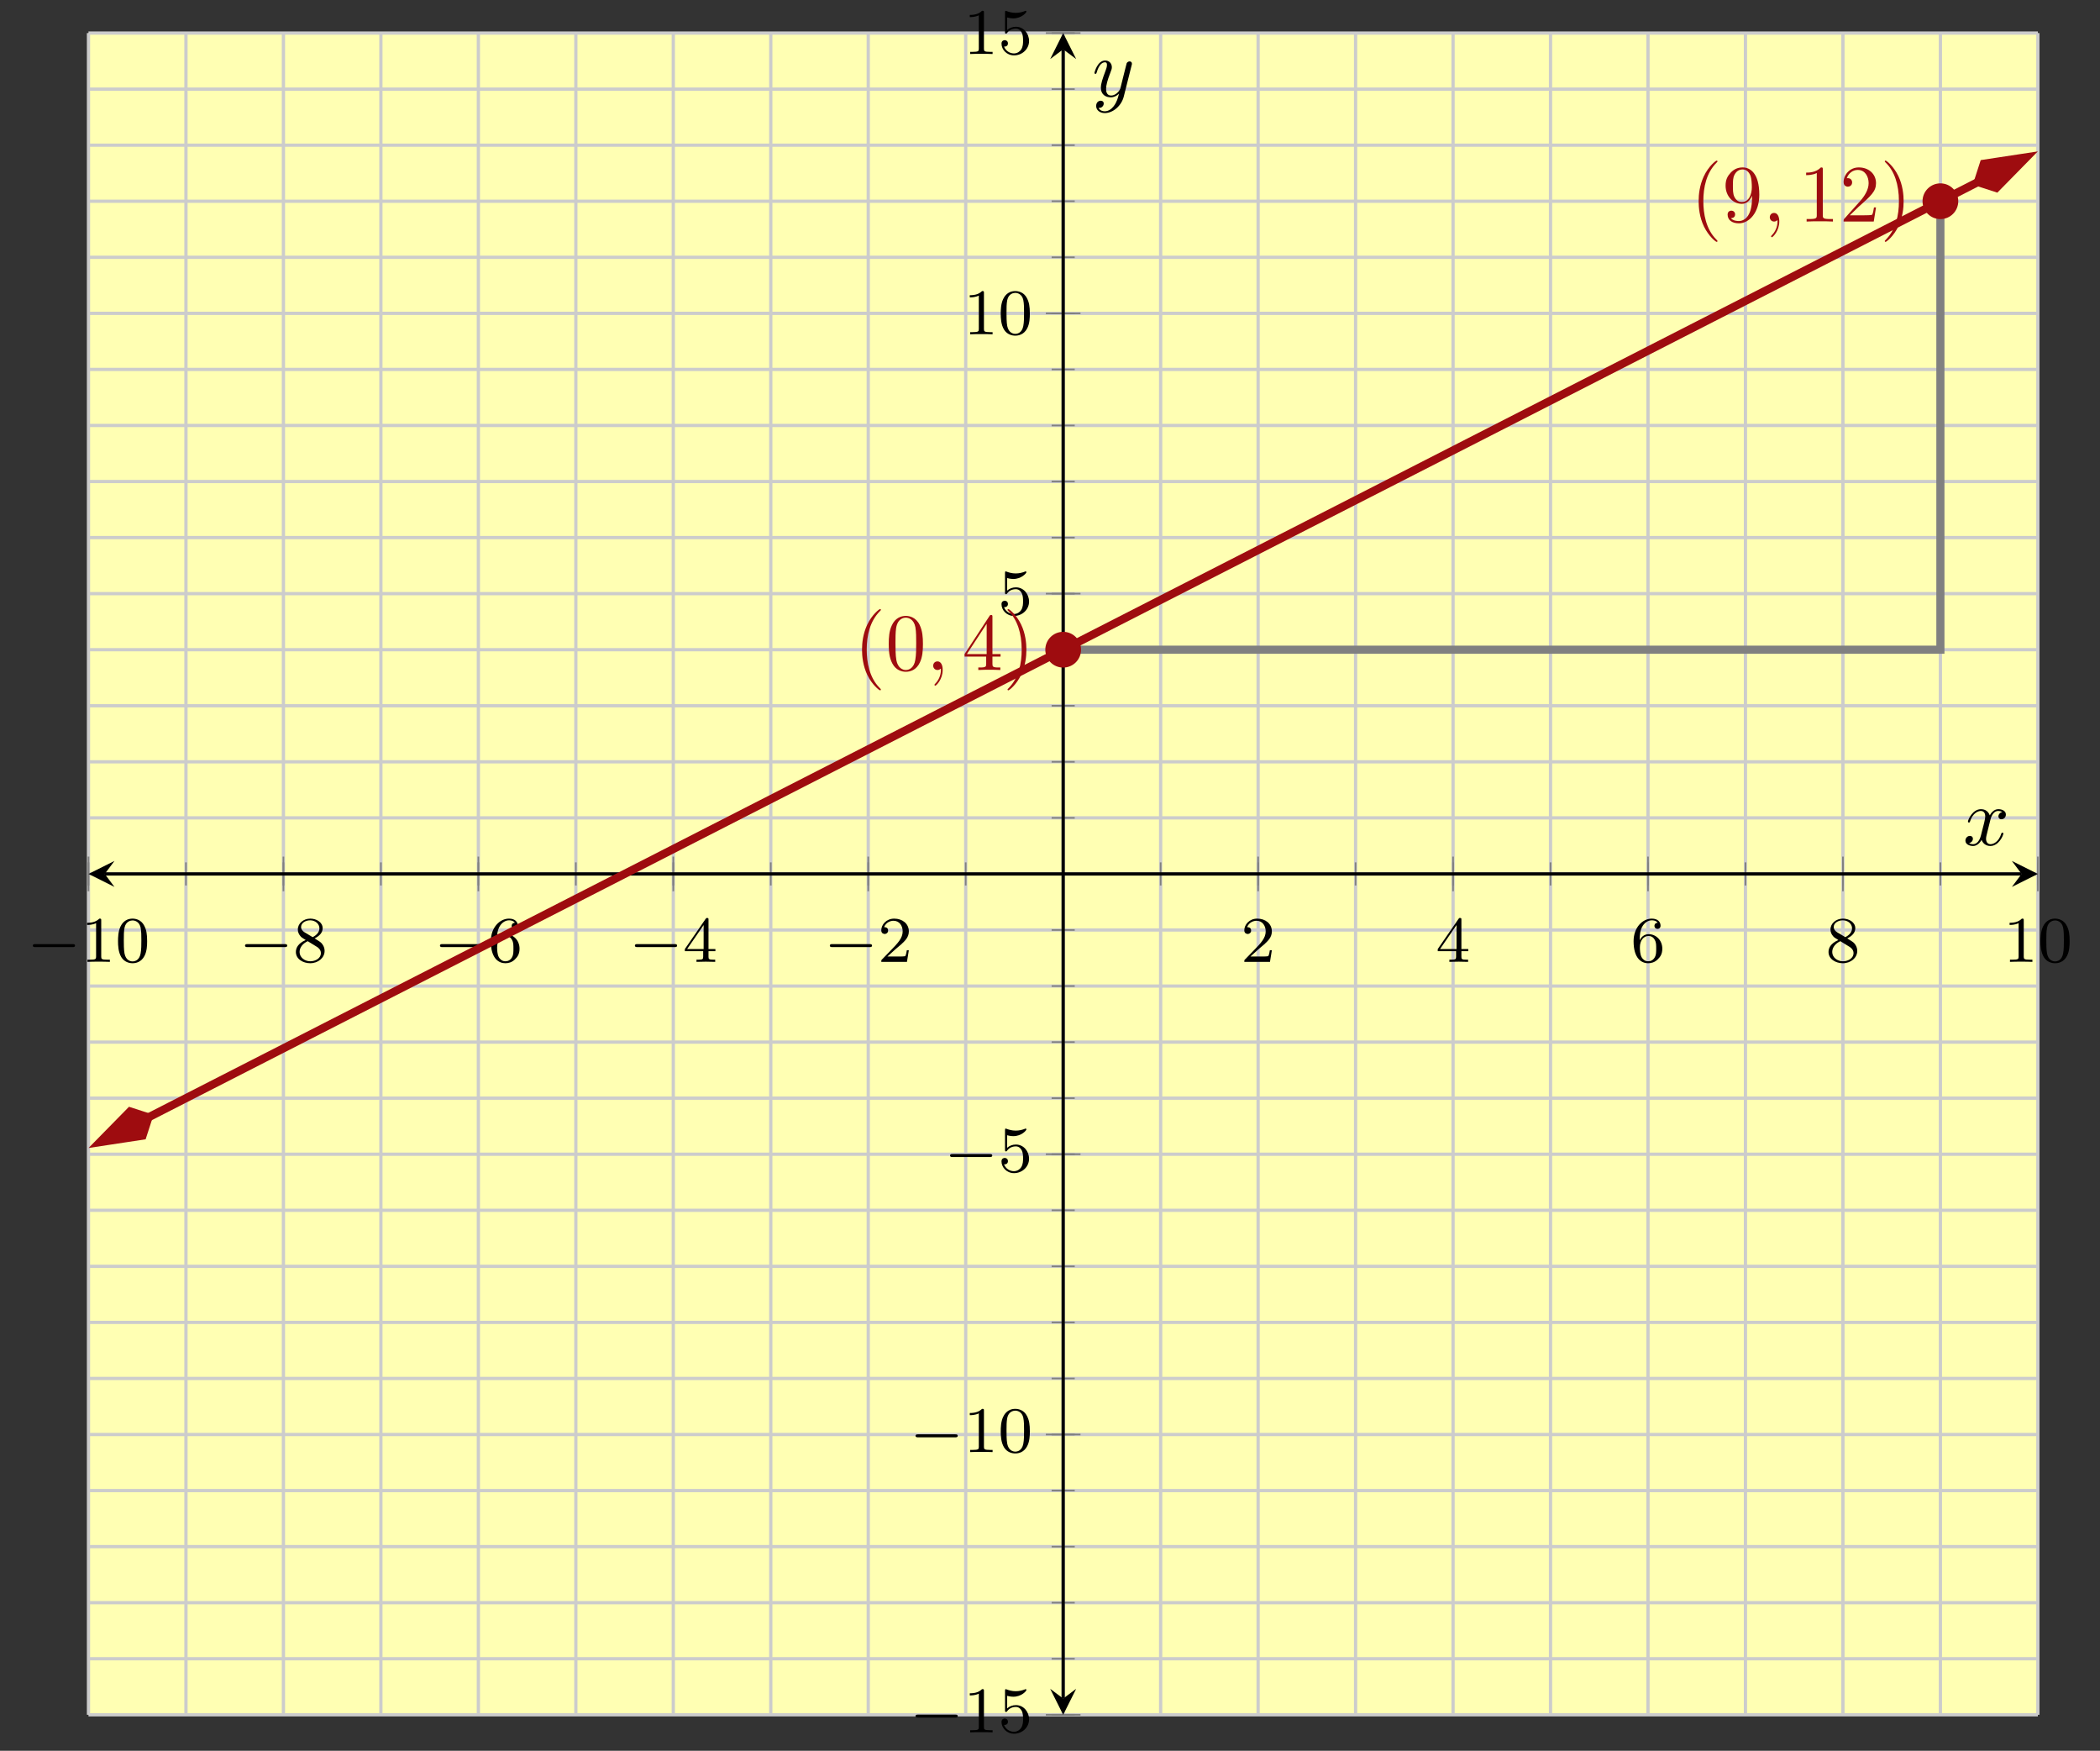 <?xml version='1.0' encoding='UTF-8'?>
<!-- This file was generated by dvisvgm 2.3.5 -->
<svg height='214.631pt' version='1.1' viewBox='-72 -72 257.505 214.631' width='257.505pt' xmlns='http://www.w3.org/2000/svg' xmlns:xlink='http://www.w3.org/1999/xlink'>
<rect x="-72" y="-72" width="257.505" height="214.631" fill="#333333" stroke="none"/>
<defs>
<path d='M2.022 -0.01C2.022 -0.667 1.773 -1.056 1.385 -1.056C1.056 -1.056 0.857 -0.807 0.857 -0.528C0.857 -0.259 1.056 0 1.385 0C1.504 0 1.634 -0.04 1.733 -0.13C1.763 -0.149 1.773 -0.159 1.783 -0.159S1.803 -0.149 1.803 -0.01C1.803 0.727 1.455 1.325 1.126 1.654C1.016 1.763 1.016 1.783 1.016 1.813C1.016 1.883 1.066 1.923 1.116 1.923C1.225 1.923 2.022 1.156 2.022 -0.01Z' id='g2-59'/>
<path d='M3.328 -3.009C3.387 -3.268 3.616 -4.184 4.314 -4.184C4.364 -4.184 4.603 -4.184 4.812 -4.055C4.533 -4.005 4.334 -3.756 4.334 -3.517C4.334 -3.357 4.443 -3.168 4.712 -3.168C4.932 -3.168 5.25 -3.347 5.25 -3.746C5.25 -4.264 4.663 -4.403 4.324 -4.403C3.746 -4.403 3.397 -3.875 3.278 -3.646C3.029 -4.304 2.491 -4.403 2.202 -4.403C1.166 -4.403 0.598 -3.118 0.598 -2.869C0.598 -2.77 0.697 -2.77 0.717 -2.77C0.797 -2.77 0.827 -2.79 0.847 -2.879C1.186 -3.935 1.843 -4.184 2.182 -4.184C2.371 -4.184 2.72 -4.095 2.72 -3.517C2.72 -3.208 2.55 -2.54 2.182 -1.146C2.022 -0.528 1.674 -0.11 1.235 -0.11C1.176 -0.11 0.946 -0.11 0.737 -0.239C0.986 -0.289 1.205 -0.498 1.205 -0.777C1.205 -1.046 0.986 -1.126 0.837 -1.126C0.538 -1.126 0.289 -0.867 0.289 -0.548C0.289 -0.09 0.787 0.11 1.225 0.11C1.883 0.11 2.242 -0.588 2.271 -0.648C2.391 -0.279 2.75 0.11 3.347 0.11C4.374 0.11 4.941 -1.176 4.941 -1.425C4.941 -1.524 4.852 -1.524 4.822 -1.524C4.732 -1.524 4.712 -1.484 4.692 -1.415C4.364 -0.349 3.686 -0.11 3.367 -0.11C2.979 -0.11 2.819 -0.428 2.819 -0.767C2.819 -0.986 2.879 -1.205 2.989 -1.644L3.328 -3.009Z' id='g2-120'/>
<path d='M4.842 -3.796C4.882 -3.935 4.882 -3.955 4.882 -4.025C4.882 -4.204 4.742 -4.294 4.593 -4.294C4.493 -4.294 4.334 -4.234 4.244 -4.085C4.224 -4.035 4.144 -3.726 4.105 -3.547C4.035 -3.288 3.965 -3.019 3.905 -2.75L3.457 -0.956C3.417 -0.807 2.989 -0.11 2.331 -0.11C1.823 -0.11 1.714 -0.548 1.714 -0.917C1.714 -1.375 1.883 -1.993 2.222 -2.869C2.381 -3.278 2.421 -3.387 2.421 -3.587C2.421 -4.035 2.102 -4.403 1.604 -4.403C0.658 -4.403 0.289 -2.959 0.289 -2.869C0.289 -2.77 0.389 -2.77 0.408 -2.77C0.508 -2.77 0.518 -2.79 0.568 -2.949C0.837 -3.885 1.235 -4.184 1.574 -4.184C1.654 -4.184 1.823 -4.184 1.823 -3.866C1.823 -3.616 1.724 -3.357 1.654 -3.168C1.255 -2.112 1.076 -1.544 1.076 -1.076C1.076 -0.189 1.704 0.11 2.291 0.11C2.68 0.11 3.019 -0.06 3.298 -0.339C3.168 0.179 3.049 0.667 2.65 1.196C2.391 1.534 2.012 1.823 1.554 1.823C1.415 1.823 0.966 1.793 0.797 1.405C0.956 1.405 1.086 1.405 1.225 1.285C1.325 1.196 1.425 1.066 1.425 0.877C1.425 0.568 1.156 0.528 1.056 0.528C0.827 0.528 0.498 0.687 0.498 1.176C0.498 1.674 0.936 2.042 1.554 2.042C2.58 2.042 3.606 1.136 3.885 0.01L4.842 -3.796Z' id='g2-121'/>
<path d='M3.298 2.391C3.298 2.361 3.298 2.341 3.128 2.172C1.883 0.917 1.564 -0.966 1.564 -2.491C1.564 -4.224 1.943 -5.958 3.168 -7.203C3.298 -7.323 3.298 -7.342 3.298 -7.372C3.298 -7.442 3.258 -7.472 3.198 -7.472C3.098 -7.472 2.202 -6.795 1.614 -5.529C1.106 -4.433 0.986 -3.328 0.986 -2.491C0.986 -1.714 1.096 -0.508 1.644 0.618C2.242 1.843 3.098 2.491 3.198 2.491C3.258 2.491 3.298 2.461 3.298 2.391Z' id='g3-40'/>
<path d='M2.879 -2.491C2.879 -3.268 2.77 -4.473 2.222 -5.599C1.624 -6.824 0.767 -7.472 0.667 -7.472C0.608 -7.472 0.568 -7.432 0.568 -7.372C0.568 -7.342 0.568 -7.323 0.757 -7.143C1.733 -6.157 2.301 -4.573 2.301 -2.491C2.301 -0.787 1.933 0.966 0.697 2.222C0.568 2.341 0.568 2.361 0.568 2.391C0.568 2.451 0.608 2.491 0.667 2.491C0.767 2.491 1.664 1.813 2.252 0.548C2.76 -0.548 2.879 -1.654 2.879 -2.491Z' id='g3-41'/>
<path d='M4.583 -3.188C4.583 -3.985 4.533 -4.782 4.184 -5.519C3.726 -6.476 2.909 -6.635 2.491 -6.635C1.893 -6.635 1.166 -6.376 0.757 -5.45C0.438 -4.762 0.389 -3.985 0.389 -3.188C0.389 -2.441 0.428 -1.544 0.837 -0.787C1.265 0.02 1.993 0.219 2.481 0.219C3.019 0.219 3.776 0.01 4.214 -0.936C4.533 -1.624 4.583 -2.401 4.583 -3.188ZM2.481 0C2.092 0 1.504 -0.249 1.325 -1.205C1.215 -1.803 1.215 -2.72 1.215 -3.308C1.215 -3.945 1.215 -4.603 1.295 -5.141C1.484 -6.326 2.232 -6.416 2.481 -6.416C2.809 -6.416 3.467 -6.237 3.656 -5.25C3.756 -4.692 3.756 -3.935 3.756 -3.308C3.756 -2.56 3.756 -1.883 3.646 -1.245C3.497 -0.299 2.929 0 2.481 0Z' id='g3-48'/>
<path d='M2.929 -6.376C2.929 -6.615 2.929 -6.635 2.7 -6.635C2.082 -5.998 1.205 -5.998 0.887 -5.998V-5.689C1.086 -5.689 1.674 -5.689 2.192 -5.948V-0.787C2.192 -0.428 2.162 -0.309 1.265 -0.309H0.946V0C1.295 -0.03 2.162 -0.03 2.56 -0.03S3.826 -0.03 4.174 0V-0.309H3.856C2.959 -0.309 2.929 -0.418 2.929 -0.787V-6.376Z' id='g3-49'/>
<path d='M1.265 -0.767L2.321 -1.793C3.875 -3.168 4.473 -3.706 4.473 -4.702C4.473 -5.838 3.577 -6.635 2.361 -6.635C1.235 -6.635 0.498 -5.719 0.498 -4.832C0.498 -4.274 0.996 -4.274 1.026 -4.274C1.196 -4.274 1.544 -4.394 1.544 -4.802C1.544 -5.061 1.365 -5.32 1.016 -5.32C0.936 -5.32 0.917 -5.32 0.887 -5.31C1.116 -5.958 1.654 -6.326 2.232 -6.326C3.138 -6.326 3.567 -5.519 3.567 -4.702C3.567 -3.905 3.068 -3.118 2.521 -2.501L0.608 -0.369C0.498 -0.259 0.498 -0.239 0.498 0H4.194L4.473 -1.733H4.224C4.174 -1.435 4.105 -0.996 4.005 -0.847C3.935 -0.767 3.278 -0.767 3.059 -0.767H1.265Z' id='g3-50'/>
<path d='M2.929 -1.644V-0.777C2.929 -0.418 2.909 -0.309 2.172 -0.309H1.963V0C2.371 -0.03 2.889 -0.03 3.308 -0.03S4.254 -0.03 4.663 0V-0.309H4.453C3.716 -0.309 3.696 -0.418 3.696 -0.777V-1.644H4.692V-1.953H3.696V-6.486C3.696 -6.685 3.696 -6.745 3.537 -6.745C3.447 -6.745 3.417 -6.745 3.337 -6.625L0.279 -1.953V-1.644H2.929ZM2.989 -1.953H0.558L2.989 -5.669V-1.953Z' id='g3-52'/>
<path d='M3.656 -3.168V-2.849C3.656 -0.518 2.62 -0.06 2.042 -0.06C1.873 -0.06 1.335 -0.08 1.066 -0.418C1.504 -0.418 1.584 -0.707 1.584 -0.877C1.584 -1.186 1.345 -1.335 1.126 -1.335C0.966 -1.335 0.667 -1.245 0.667 -0.857C0.667 -0.189 1.205 0.219 2.052 0.219C3.337 0.219 4.553 -1.136 4.553 -3.278C4.553 -5.958 3.407 -6.635 2.521 -6.635C1.973 -6.635 1.484 -6.456 1.056 -6.007C0.648 -5.559 0.418 -5.141 0.418 -4.394C0.418 -3.148 1.295 -2.172 2.411 -2.172C3.019 -2.172 3.427 -2.59 3.656 -3.168ZM2.421 -2.401C2.262 -2.401 1.803 -2.401 1.494 -3.029C1.315 -3.397 1.315 -3.895 1.315 -4.384C1.315 -4.922 1.315 -5.39 1.524 -5.758C1.793 -6.257 2.172 -6.386 2.521 -6.386C2.979 -6.386 3.308 -6.047 3.477 -5.599C3.597 -5.28 3.636 -4.653 3.636 -4.194C3.636 -3.367 3.298 -2.401 2.421 -2.401Z' id='g3-57'/>
<path d='M5.571 -1.809C5.699 -1.809 5.874 -1.809 5.874 -1.993S5.699 -2.176 5.571 -2.176H1.004C0.877 -2.176 0.701 -2.176 0.701 -1.993S0.877 -1.809 1.004 -1.809H5.571Z' id='g0-0'/>
<path d='M3.897 -2.542C3.897 -3.395 3.81 -3.913 3.547 -4.423C3.196 -5.125 2.55 -5.3 2.112 -5.3C1.108 -5.3 0.741 -4.551 0.63 -4.328C0.343 -3.746 0.327 -2.957 0.327 -2.542C0.327 -2.016 0.351 -1.211 0.733 -0.574C1.1 0.016 1.69 0.167 2.112 0.167C2.495 0.167 3.18 0.048 3.579 -0.741C3.873 -1.315 3.897 -2.024 3.897 -2.542ZM2.112 -0.056C1.841 -0.056 1.291 -0.183 1.124 -1.02C1.036 -1.474 1.036 -2.224 1.036 -2.638C1.036 -3.188 1.036 -3.746 1.124 -4.184C1.291 -4.997 1.913 -5.077 2.112 -5.077C2.383 -5.077 2.933 -4.941 3.092 -4.216C3.188 -3.778 3.188 -3.18 3.188 -2.638C3.188 -2.168 3.188 -1.451 3.092 -1.004C2.925 -0.167 2.375 -0.056 2.112 -0.056Z' id='g1-48'/>
<path d='M2.503 -5.077C2.503 -5.292 2.487 -5.3 2.271 -5.3C1.945 -4.981 1.522 -4.79 0.765 -4.79V-4.527C0.98 -4.527 1.411 -4.527 1.873 -4.742V-0.654C1.873 -0.359 1.849 -0.263 1.092 -0.263H0.813V0C1.14 -0.024 1.825 -0.024 2.184 -0.024S3.236 -0.024 3.563 0V-0.263H3.284C2.527 -0.263 2.503 -0.359 2.503 -0.654V-5.077Z' id='g1-49'/>
<path d='M2.248 -1.626C2.375 -1.745 2.71 -2.008 2.837 -2.12C3.332 -2.574 3.802 -3.013 3.802 -3.738C3.802 -4.686 3.005 -5.3 2.008 -5.3C1.052 -5.3 0.422 -4.575 0.422 -3.866C0.422 -3.475 0.733 -3.419 0.845 -3.419C1.012 -3.419 1.259 -3.539 1.259 -3.842C1.259 -4.256 0.861 -4.256 0.765 -4.256C0.996 -4.838 1.53 -5.037 1.921 -5.037C2.662 -5.037 3.045 -4.407 3.045 -3.738C3.045 -2.909 2.463 -2.303 1.522 -1.339L0.518 -0.303C0.422 -0.215 0.422 -0.199 0.422 0H3.571L3.802 -1.427H3.555C3.531 -1.267 3.467 -0.869 3.371 -0.717C3.324 -0.654 2.718 -0.654 2.59 -0.654H1.172L2.248 -1.626Z' id='g1-50'/>
<path d='M3.14 -5.157C3.14 -5.316 3.14 -5.38 2.973 -5.38C2.869 -5.38 2.861 -5.372 2.782 -5.26L0.239 -1.57V-1.307H2.487V-0.646C2.487 -0.351 2.463 -0.263 1.849 -0.263H1.666V0C2.343 -0.024 2.359 -0.024 2.813 -0.024S3.284 -0.024 3.961 0V-0.263H3.778C3.164 -0.263 3.14 -0.351 3.14 -0.646V-1.307H3.985V-1.57H3.14V-5.157ZM2.542 -4.511V-1.57H0.518L2.542 -4.511Z' id='g1-52'/>
<path d='M1.116 -4.479C1.219 -4.447 1.538 -4.368 1.873 -4.368C2.869 -4.368 3.475 -5.069 3.475 -5.189C3.475 -5.276 3.419 -5.3 3.379 -5.3C3.363 -5.3 3.347 -5.3 3.276 -5.26C2.965 -5.141 2.598 -5.045 2.168 -5.045C1.698 -5.045 1.307 -5.165 1.06 -5.26C0.98 -5.3 0.964 -5.3 0.956 -5.3C0.853 -5.3 0.853 -5.212 0.853 -5.069V-2.734C0.853 -2.59 0.853 -2.495 0.98 -2.495C1.044 -2.495 1.068 -2.527 1.108 -2.59C1.203 -2.71 1.506 -3.116 2.184 -3.116C2.63 -3.116 2.845 -2.75 2.917 -2.598C3.053 -2.311 3.068 -1.945 3.068 -1.634C3.068 -1.339 3.061 -0.909 2.837 -0.558C2.686 -0.319 2.367 -0.072 1.945 -0.072C1.427 -0.072 0.917 -0.399 0.733 -0.917C0.757 -0.909 0.805 -0.909 0.813 -0.909C1.036 -0.909 1.211 -1.052 1.211 -1.299C1.211 -1.594 0.98 -1.698 0.821 -1.698C0.677 -1.698 0.422 -1.618 0.422 -1.275C0.422 -0.558 1.044 0.167 1.961 0.167C2.957 0.167 3.802 -0.606 3.802 -1.594C3.802 -2.519 3.132 -3.339 2.192 -3.339C1.793 -3.339 1.419 -3.212 1.116 -2.941V-4.479Z' id='g1-53'/>
<path d='M1.1 -2.638C1.1 -3.3 1.156 -3.881 1.443 -4.368C1.682 -4.766 2.088 -5.093 2.59 -5.093C2.75 -5.093 3.116 -5.069 3.3 -4.79C2.941 -4.774 2.909 -4.503 2.909 -4.415C2.909 -4.176 3.092 -4.041 3.284 -4.041C3.427 -4.041 3.658 -4.129 3.658 -4.431C3.658 -4.91 3.3 -5.3 2.582 -5.3C1.474 -5.3 0.351 -4.248 0.351 -2.527C0.351 -0.367 1.355 0.167 2.128 0.167C2.511 0.167 2.925 0.064 3.284 -0.279C3.602 -0.59 3.873 -0.925 3.873 -1.618C3.873 -2.662 3.084 -3.395 2.2 -3.395C1.626 -3.395 1.283 -3.029 1.1 -2.638ZM2.128 -0.072C1.706 -0.072 1.443 -0.367 1.323 -0.59C1.14 -0.948 1.124 -1.49 1.124 -1.793C1.124 -2.582 1.554 -3.172 2.168 -3.172C2.566 -3.172 2.805 -2.965 2.957 -2.686C3.124 -2.391 3.124 -2.032 3.124 -1.626S3.124 -0.869 2.965 -0.582C2.758 -0.215 2.479 -0.072 2.128 -0.072Z' id='g1-54'/>
<path d='M2.646 -2.877C3.092 -3.092 3.634 -3.491 3.634 -4.113C3.634 -4.87 2.861 -5.3 2.12 -5.3C1.275 -5.3 0.59 -4.718 0.59 -3.969C0.59 -3.674 0.693 -3.403 0.893 -3.172C1.028 -3.005 1.06 -2.989 1.554 -2.678C0.566 -2.24 0.351 -1.658 0.351 -1.211C0.351 -0.335 1.235 0.167 2.104 0.167C3.084 0.167 3.873 -0.494 3.873 -1.339C3.873 -1.841 3.602 -2.176 3.475 -2.311C3.339 -2.439 3.332 -2.447 2.646 -2.877ZM1.411 -3.626C1.18 -3.762 0.988 -3.993 0.988 -4.272C0.988 -4.774 1.538 -5.093 2.104 -5.093C2.726 -5.093 3.236 -4.67 3.236 -4.113C3.236 -3.65 2.877 -3.26 2.407 -3.029L1.411 -3.626ZM1.801 -2.534C1.833 -2.519 2.742 -1.961 2.877 -1.873C3.005 -1.801 3.419 -1.546 3.419 -1.068C3.419 -0.454 2.774 -0.072 2.12 -0.072C1.411 -0.072 0.805 -0.558 0.805 -1.211C0.805 -1.809 1.251 -2.279 1.801 -2.534Z' id='g1-56'/>
</defs>
<g id='page1'><g stroke-miterlimit="10" transform="translate(-61.152,138.219)scale(0.996,-0.996)"><g stroke="#000" fill="#000">
<g stroke-width="0.4">
<g stroke="none" transform="scale(-1.004,1.004)translate(-61.152,138.219)scale(-1,-1)"></g><g transform="translate(-10.889,-4.428)">
<g stroke="none" transform="scale(-1.004,1.004)translate(-61.152,138.219)scale(-1,-1)"><g stroke="#000" stroke-miterlimit="10" transform="translate(-50.304,133.808)scale(0.996,-0.996)"><g stroke="#000" fill="#000">
<g stroke-width="0.4">
<g fill="#ffffb3">
<path d="M 0.0 0.0 L 239.999 0.0 L 239.999 206.996 L 0.0 206.996 Z" stroke="none"/>
</g>
<g stroke-width="0.4">
<g stroke="#c0c0c0" fill="#c0c0c0">
<g stroke-dasharray="none" stroke-dashoffset="0.0">
<g stroke="#ccc" fill="#ccc">
<path d="M 0.0 0.0 L 0.0 206.996 M 12 0.0 L 12 206.996 M 24 0.0 L 24 206.996 M 36 0.0 L 36 206.996 M 48 0.0 L 48 206.996 M 60 0.0 L 60 206.996 M 72 0.0 L 72 206.996 M 84 0.0 L 84 206.996 M 96 0.0 L 96 206.996 M 108 0.0 L 108 206.996 M 120 0.0 L 120 206.996 M 132 0.0 L 132 206.996 M 144 0.0 L 144 206.996 M 156 0.0 L 156 206.996 M 168 0.0 L 168 206.996 M 180 0.0 L 180 206.996 M 192 0.0 L 192 206.996 M 203.999 0.0 L 203.999 206.996 M 215.999 0.0 L 215.999 206.996 M 227.999 0.0 L 227.999 206.996 M 239.999 0.0 L 239.999 206.996" fill="none"/>
</g>
</g>
</g>
</g>
<g stroke-width="0.4">
<g stroke="#c0c0c0" fill="#c0c0c0">
<g stroke-dasharray="none" stroke-dashoffset="0.0">
<g stroke="#ccc" fill="#ccc">
<path d="M 0.0 0.0 L 239.999 0.0 M 0.0 6.9 L 239.999 6.9 M 0.0 13.8 L 239.999 13.8 M 0.0 20.7 L 239.999 20.7 M 0.0 27.599 L 239.999 27.599 M 0.0 34.499 L 239.999 34.499 M 0.0 41.399 L 239.999 41.399 M 0.0 48.299 L 239.999 48.299 M 0.0 55.199 L 239.999 55.199 M 0.0 62.099 L 239.999 62.099 M 0.0 68.999 L 239.999 68.999 M 0.0 75.899 L 239.999 75.899 M 0.0 82.798 L 239.999 82.798 M 0.0 89.698 L 239.999 89.698 M 0.0 96.598 L 239.999 96.598 M 0.0 103.498 L 239.999 103.498 M 0.0 110.398 L 239.999 110.398 M 0.0 117.298 L 239.999 117.298 M 0.0 124.198 L 239.999 124.198 M 0.0 131.098 L 239.999 131.098 M 0.0 137.997 L 239.999 137.997 M 0.0 144.897 L 239.999 144.897 M 0.0 151.797 L 239.999 151.797 M 0.0 158.697 L 239.999 158.697 M 0.0 165.597 L 239.999 165.597 M 0.0 172.497 L 239.999 172.497 M 0.0 179.397 L 239.999 179.397 M 0.0 186.297 L 239.999 186.297 M 0.0 193.196 L 239.999 193.196 M 0.0 200.096 L 239.999 200.096 M 0.0 206.996 L 239.999 206.996" fill="none"/>
</g>
</g>
</g>
</g>
<g stroke-width="0.2">
<g stroke="#808080" fill="#808080">
<path d="M 0.0 102.075 L 0.0 104.921 M 12 102.075 L 12 104.921 M 24 102.075 L 24 104.921 M 36 102.075 L 36 104.921 M 48 102.075 L 48 104.921 M 60 102.075 L 60 104.921 M 72 102.075 L 72 104.921 M 84 102.075 L 84 104.921 M 96 102.075 L 96 104.921 M 108 102.075 L 108 104.921 M 120 102.075 L 120 104.921 M 132 102.075 L 132 104.921 M 144 102.075 L 144 104.921 M 156 102.075 L 156 104.921 M 168 102.075 L 168 104.921 M 180 102.075 L 180 104.921 M 192 102.075 L 192 104.921 M 203.999 102.075 L 203.999 104.921 M 215.999 102.075 L 215.999 104.921 M 227.999 102.075 L 227.999 104.921 M 239.999 102.075 L 239.999 104.921" fill="none"/>
</g>
</g>
<g stroke-width="0.2">
<g stroke="#808080" fill="#808080">
<path d="M 0.0 101.364 L 0.0 105.632 M 24 101.364 L 24 105.632 M 48 101.364 L 48 105.632 M 72 101.364 L 72 105.632 M 96 101.364 L 96 105.632 M 144 101.364 L 144 105.632 M 168 101.364 L 168 105.632 M 192 101.364 L 192 105.632 M 215.999 101.364 L 215.999 105.632 M 239.999 101.364 L 239.999 105.632" fill="none"/>
</g>
</g>
<g stroke-width="0.2">
<g stroke="#808080" fill="#808080">
<path d="M 118.577 0.0 L 121.423 0.0 M 118.577 6.9 L 121.423 6.9 M 118.577 13.8 L 121.423 13.8 M 118.577 20.7 L 121.423 20.7 M 118.577 27.599 L 121.423 27.599 M 118.577 34.499 L 121.423 34.499 M 118.577 41.399 L 121.423 41.399 M 118.577 48.299 L 121.423 48.299 M 118.577 55.199 L 121.423 55.199 M 118.577 62.099 L 121.423 62.099 M 118.577 68.999 L 121.423 68.999 M 118.577 75.899 L 121.423 75.899 M 118.577 82.798 L 121.423 82.798 M 118.577 89.698 L 121.423 89.698 M 118.577 96.598 L 121.423 96.598 M 118.577 103.498 L 121.423 103.498 M 118.577 110.398 L 121.423 110.398 M 118.577 117.298 L 121.423 117.298 M 118.577 124.198 L 121.423 124.198 M 118.577 131.098 L 121.423 131.098 M 118.577 137.997 L 121.423 137.997 M 118.577 144.897 L 121.423 144.897 M 118.577 151.797 L 121.423 151.797 M 118.577 158.697 L 121.423 158.697 M 118.577 165.597 L 121.423 165.597 M 118.577 172.497 L 121.423 172.497 M 118.577 179.397 L 121.423 179.397 M 118.577 186.297 L 121.423 186.297 M 118.577 193.196 L 121.423 193.196 M 118.577 200.096 L 121.423 200.096 M 118.577 206.996 L 121.423 206.996" fill="none"/>
</g>
</g>
<g stroke-width="0.2">
<g stroke="#808080" fill="#808080">
<path d="M 117.865 0.0 L 122.134 0.0 M 117.865 34.499 L 122.134 34.499 M 117.865 68.999 L 122.134 68.999 M 117.865 137.997 L 122.134 137.997 M 117.865 172.497 L 122.134 172.497 M 117.865 206.996 L 122.134 206.996" fill="none"/>
</g>
</g>
<path d="M 2 103.498 L 237.999 103.498" fill="none"/>
<g transform="matrix(-1.0,0.0,0.0,-1.0,2,103.498)">
<path d=" M 2 0.0 L -1.2 1.6 L 0.0 0.0 L -1.2 -1.6  " stroke="none"/>
</g>
<g transform="translate(237.999,103.498)">
<path d=" M 2 0.0 L -1.2 1.6 L 0.0 0.0 L -1.2 -1.6  " stroke="none"/>
</g>
<path d="M 120 2 L 120 204.996" fill="none"/>
<g transform="matrix(0.0,-1.0,1.0,0.0,120,2)">
<path d=" M 2 0.0 L -1.2 1.6 L 0.0 0.0 L -1.2 -1.6  " stroke="none"/>
</g>
<g transform="matrix(0.0,1.0,-1.0,0.0,120,204.996)">
<path d=" M 2 0.0 L -1.2 1.6 L 0.0 0.0 L -1.2 -1.6  " stroke="none"/>
</g>
<g transform="translate(-7.556,92.676)">
<g stroke="none" transform="scale(-1.004,1.004)translate(-50.304,133.808)scale(-1,-1)"><g fill="#000">
<g stroke="none"><use x='-50.304' xlink:href='#g0-0' y='133.808'/>
<use x='-43.718' xlink:href='#g1-49' y='133.808'/>
<use x='-39.483' xlink:href='#g1-48' y='133.808'/></g></g>
</g></g>
<g transform="translate(18.569,92.676)">
<g stroke="none" transform="scale(-1.004,1.004)translate(-50.304,133.808)scale(-1,-1)"><g fill="#000">
<g stroke="none"><use x='-50.304' xlink:href='#g0-0' y='133.808'/>
<use x='-43.718' xlink:href='#g1-56' y='133.808'/></g></g>
</g></g>
<g transform="translate(42.569,92.676)">
<g stroke="none" transform="scale(-1.004,1.004)translate(-50.304,133.808)scale(-1,-1)"><g fill="#000">
<g stroke="none"><use x='-50.304' xlink:href='#g0-0' y='133.808'/>
<use x='-43.718' xlink:href='#g1-54' y='133.808'/></g></g>
</g></g>
<g transform="translate(66.569,92.676)">
<g stroke="none" transform="scale(-1.004,1.004)translate(-50.304,133.808)scale(-1,-1)"><g fill="#000">
<g stroke="none"><use x='-50.304' xlink:href='#g0-0' y='133.808'/>
<use x='-43.718' xlink:href='#g1-52' y='133.808'/></g></g>
</g></g>
<g transform="translate(90.569,92.676)">
<g stroke="none" transform="scale(-1.004,1.004)translate(-50.304,133.808)scale(-1,-1)"><g fill="#000">
<g stroke="none"><use x='-50.304' xlink:href='#g0-0' y='133.808'/>
<use x='-43.718' xlink:href='#g1-50' y='133.808'/></g></g>
</g></g>
<g transform="translate(141.875,92.676)">
<g stroke="none" transform="scale(-1.004,1.004)translate(-50.304,133.808)scale(-1,-1)"><g fill="#000">
<g stroke="none"><use x='-50.304' xlink:href='#g1-50' y='133.808'/></g></g>
</g></g>
<g transform="translate(165.875,92.676)">
<g stroke="none" transform="scale(-1.004,1.004)translate(-50.304,133.808)scale(-1,-1)"><g fill="#000">
<g stroke="none"><use x='-50.304' xlink:href='#g1-52' y='133.808'/></g></g>
</g></g>
<g transform="translate(189.874,92.676)">
<g stroke="none" transform="scale(-1.004,1.004)translate(-50.304,133.808)scale(-1,-1)"><g fill="#000">
<g stroke="none"><use x='-50.304' xlink:href='#g1-54' y='133.808'/></g></g>
</g></g>
<g transform="translate(213.874,92.676)">
<g stroke="none" transform="scale(-1.004,1.004)translate(-50.304,133.808)scale(-1,-1)"><g fill="#000">
<g stroke="none"><use x='-50.304' xlink:href='#g1-56' y='133.808'/></g></g>
</g></g>
<g transform="translate(235.749,92.676)">
<g stroke="none" transform="scale(-1.004,1.004)translate(-50.304,133.808)scale(-1,-1)"><g fill="#000">
<g stroke="none"><use x='-50.304' xlink:href='#g1-49' y='133.808'/>
<use x='-46.07' xlink:href='#g1-48' y='133.808'/></g></g>
</g></g>
<g transform="translate(101.12,-2.161)">
<g stroke="none" transform="scale(-1.004,1.004)translate(-50.304,133.808)scale(-1,-1)"><g fill="#000">
<g stroke="none"><use x='-50.304' xlink:href='#g0-0' y='133.808'/>
<use x='-43.718' xlink:href='#g1-49' y='133.808'/>
<use x='-39.483' xlink:href='#g1-53' y='133.808'/></g></g>
</g></g>
<g transform="translate(101.12,32.338)">
<g stroke="none" transform="scale(-1.004,1.004)translate(-50.304,133.808)scale(-1,-1)"><g fill="#000">
<g stroke="none"><use x='-50.304' xlink:href='#g0-0' y='133.808'/>
<use x='-43.718' xlink:href='#g1-49' y='133.808'/>
<use x='-39.483' xlink:href='#g1-48' y='133.808'/></g></g>
</g></g>
<g transform="translate(105.37,66.838)">
<g stroke="none" transform="scale(-1.004,1.004)translate(-50.304,133.808)scale(-1,-1)"><g fill="#000">
<g stroke="none"><use x='-50.304' xlink:href='#g0-0' y='133.808'/>
<use x='-43.718' xlink:href='#g1-53' y='133.808'/></g></g>
</g></g>
<g transform="translate(111.982,135.42)">
<g stroke="none" transform="scale(-1.004,1.004)translate(-50.304,133.808)scale(-1,-1)"><g fill="#000">
<g stroke="none"><use x='-50.304' xlink:href='#g1-53' y='133.808'/></g></g>
</g></g>
<g transform="translate(107.732,169.919)">
<g stroke="none" transform="scale(-1.004,1.004)translate(-50.304,133.808)scale(-1,-1)"><g fill="#000">
<g stroke="none"><use x='-50.304' xlink:href='#g1-49' y='133.808'/>
<use x='-46.07' xlink:href='#g1-48' y='133.808'/></g></g>
</g></g>
<g transform="translate(107.732,204.418)">
<g stroke="none" transform="scale(-1.004,1.004)translate(-50.304,133.808)scale(-1,-1)"><g fill="#000">
<g stroke="none"><use x='-50.304' xlink:href='#g1-49' y='133.808'/>
<use x='-46.07' xlink:href='#g1-53' y='133.808'/></g></g>
</g></g>
<clipPath id="pgfcp1"><path d="M 0.0 0.0 L 239.999 0.0 L 239.999 206.996 L 0.0 206.996 Z"/> </clipPath>
<g clip-path="url(#pgfcp1)">
<g stroke="#9e0c0f" fill="#9e0c0f">
<g stroke-width="1.0">
<g stroke-dasharray="none" stroke-dashoffset="0.0">
<path d="M 7.384 73.539 L 10 74.876 L 20 79.987 L 30 85.098 L 40 90.209 L 50 95.32 L 60 100.431 L 70 105.542 L 80 110.653 L 90 115.764 L 99.999 120.875 L 109.999 125.986 L 119.999 131.097 L 129.999 136.208 L 139.999 141.319 L 149.999 146.43 L 159.999 151.541 L 169.999 156.652 L 179.999 161.763 L 189.999 166.874 L 199.999 171.985 L 209.999 177.096 L 219.999 182.207 L 229.999 187.318 L 232.614 188.656" fill="none"/>
<g transform="matrix(-0.89,-0.455,0.455,-0.89,8.014,73.861)">
<g stroke-dasharray="none" stroke-dashoffset="0.0">
 <g stroke-linejoin="miter">
 <path d=" M 7.419 0.0 L 2.385 1.678 L 0.707 0.0 L 2.385 -1.678 Z  " />
 </g>
 </g>
</g>
<g transform="matrix(0.89,0.455,-0.455,0.89,231.985,188.334)">
<g stroke-dasharray="none" stroke-dashoffset="0.0">
 <g stroke-linejoin="miter">
 <path d=" M 7.419 0.0 L 2.385 1.678 L 0.707 0.0 L 2.385 -1.678 Z  " />
 </g>
 </g>
</g>
</g>
</g>
</g>
<g stroke="#9e0c0f" fill="#9e0c0f">
<path d="" fill="none"/>
<g transform="translate(94.244,128.598)">
<g stroke="none" transform="scale(-1.004,1.004)translate(-50.304,133.808)scale(-1,-1)"><g fill="#9e0c0f">
<g stroke="none"><g fill='#9e0c0f'>
<use x='-50.304' xlink:href='#g3-40' y='133.808'/>
<use x='-46.43' xlink:href='#g3-48' y='133.808'/>
<use x='-41.448' xlink:href='#g2-59' y='133.808'/>
<use x='-37.021' xlink:href='#g3-52' y='133.808'/>
<use x='-32.039' xlink:href='#g3-41' y='133.808'/>
</g></g></g>
</g></g>
</g>
<g stroke="#9e0c0f" fill="#9e0c0f">
<path d="" fill="none"/>
<g transform="translate(197.244,183.797)">
<g stroke="none" transform="scale(-1.004,1.004)translate(-50.304,133.808)scale(-1,-1)"><g fill="#9e0c0f">
<g stroke="none"><g fill='#9e0c0f'>
<use x='-50.304' xlink:href='#g3-40' y='133.808'/>
<use x='-46.43' xlink:href='#g3-57' y='133.808'/>
<use x='-41.448' xlink:href='#g2-59' y='133.808'/>
<use x='-37.021' xlink:href='#g3-49' y='133.808'/>
<use x='-32.039' xlink:href='#g3-50' y='133.808'/>
<use x='-27.058' xlink:href='#g3-41' y='133.808'/>
</g></g></g>
</g></g>
</g>
<g stroke="#808080" fill="#808080">
<g stroke-width="1.0">
<path d="M 120 131.098 L 227.999 131.098 L 227.999 186.297" fill="none"/>
</g>
</g>
</g>
<g stroke="#9e0c0f" fill="#9e0c0f">
<g stroke="#9e0c0f" fill="#9e0c0f">
<path d="M 122 131.098 C 122 132.202 121.104 133.098 120 133.098 C 118.895 133.098 118 132.202 118 131.098 C 118 129.993 118.895 129.098 120 129.098 C 121.104 129.098 122 129.993 122 131.098 Z M 120 131.098" />
<path d="" fill="none"/>
</g>
</g>
<g stroke="#9e0c0f" fill="#9e0c0f">
<g stroke="#9e0c0f" fill="#9e0c0f">
<path d="M 229.999 186.297 C 229.999 187.401 229.104 188.297 227.999 188.297 C 226.895 188.297 225.999 187.401 225.999 186.297 C 225.999 185.192 226.895 184.297 227.999 184.297 C 229.104 184.297 229.999 185.192 229.999 186.297 Z M 227.999 186.297" />
<path d="" fill="none"/>
</g>
</g>
<g transform="translate(230.79,107.048)">
<g stroke="none" transform="scale(-1.004,1.004)translate(-50.304,133.808)scale(-1,-1)"><g fill="#000">
<g stroke="none"><use x='-50.304' xlink:href='#g2-120' y='133.808'/></g></g>
</g></g>
<g transform="translate(123.561,199.198)">
<g stroke="none" transform="scale(-1.004,1.004)translate(-50.304,133.808)scale(-1,-1)"><g fill="#000">
<g stroke="none"><use x='-50.304' xlink:href='#g2-121' y='133.808'/></g></g>
</g></g>
</g>
</g>
</g></g></g>
</g>
</g>
</g></g>
</svg>